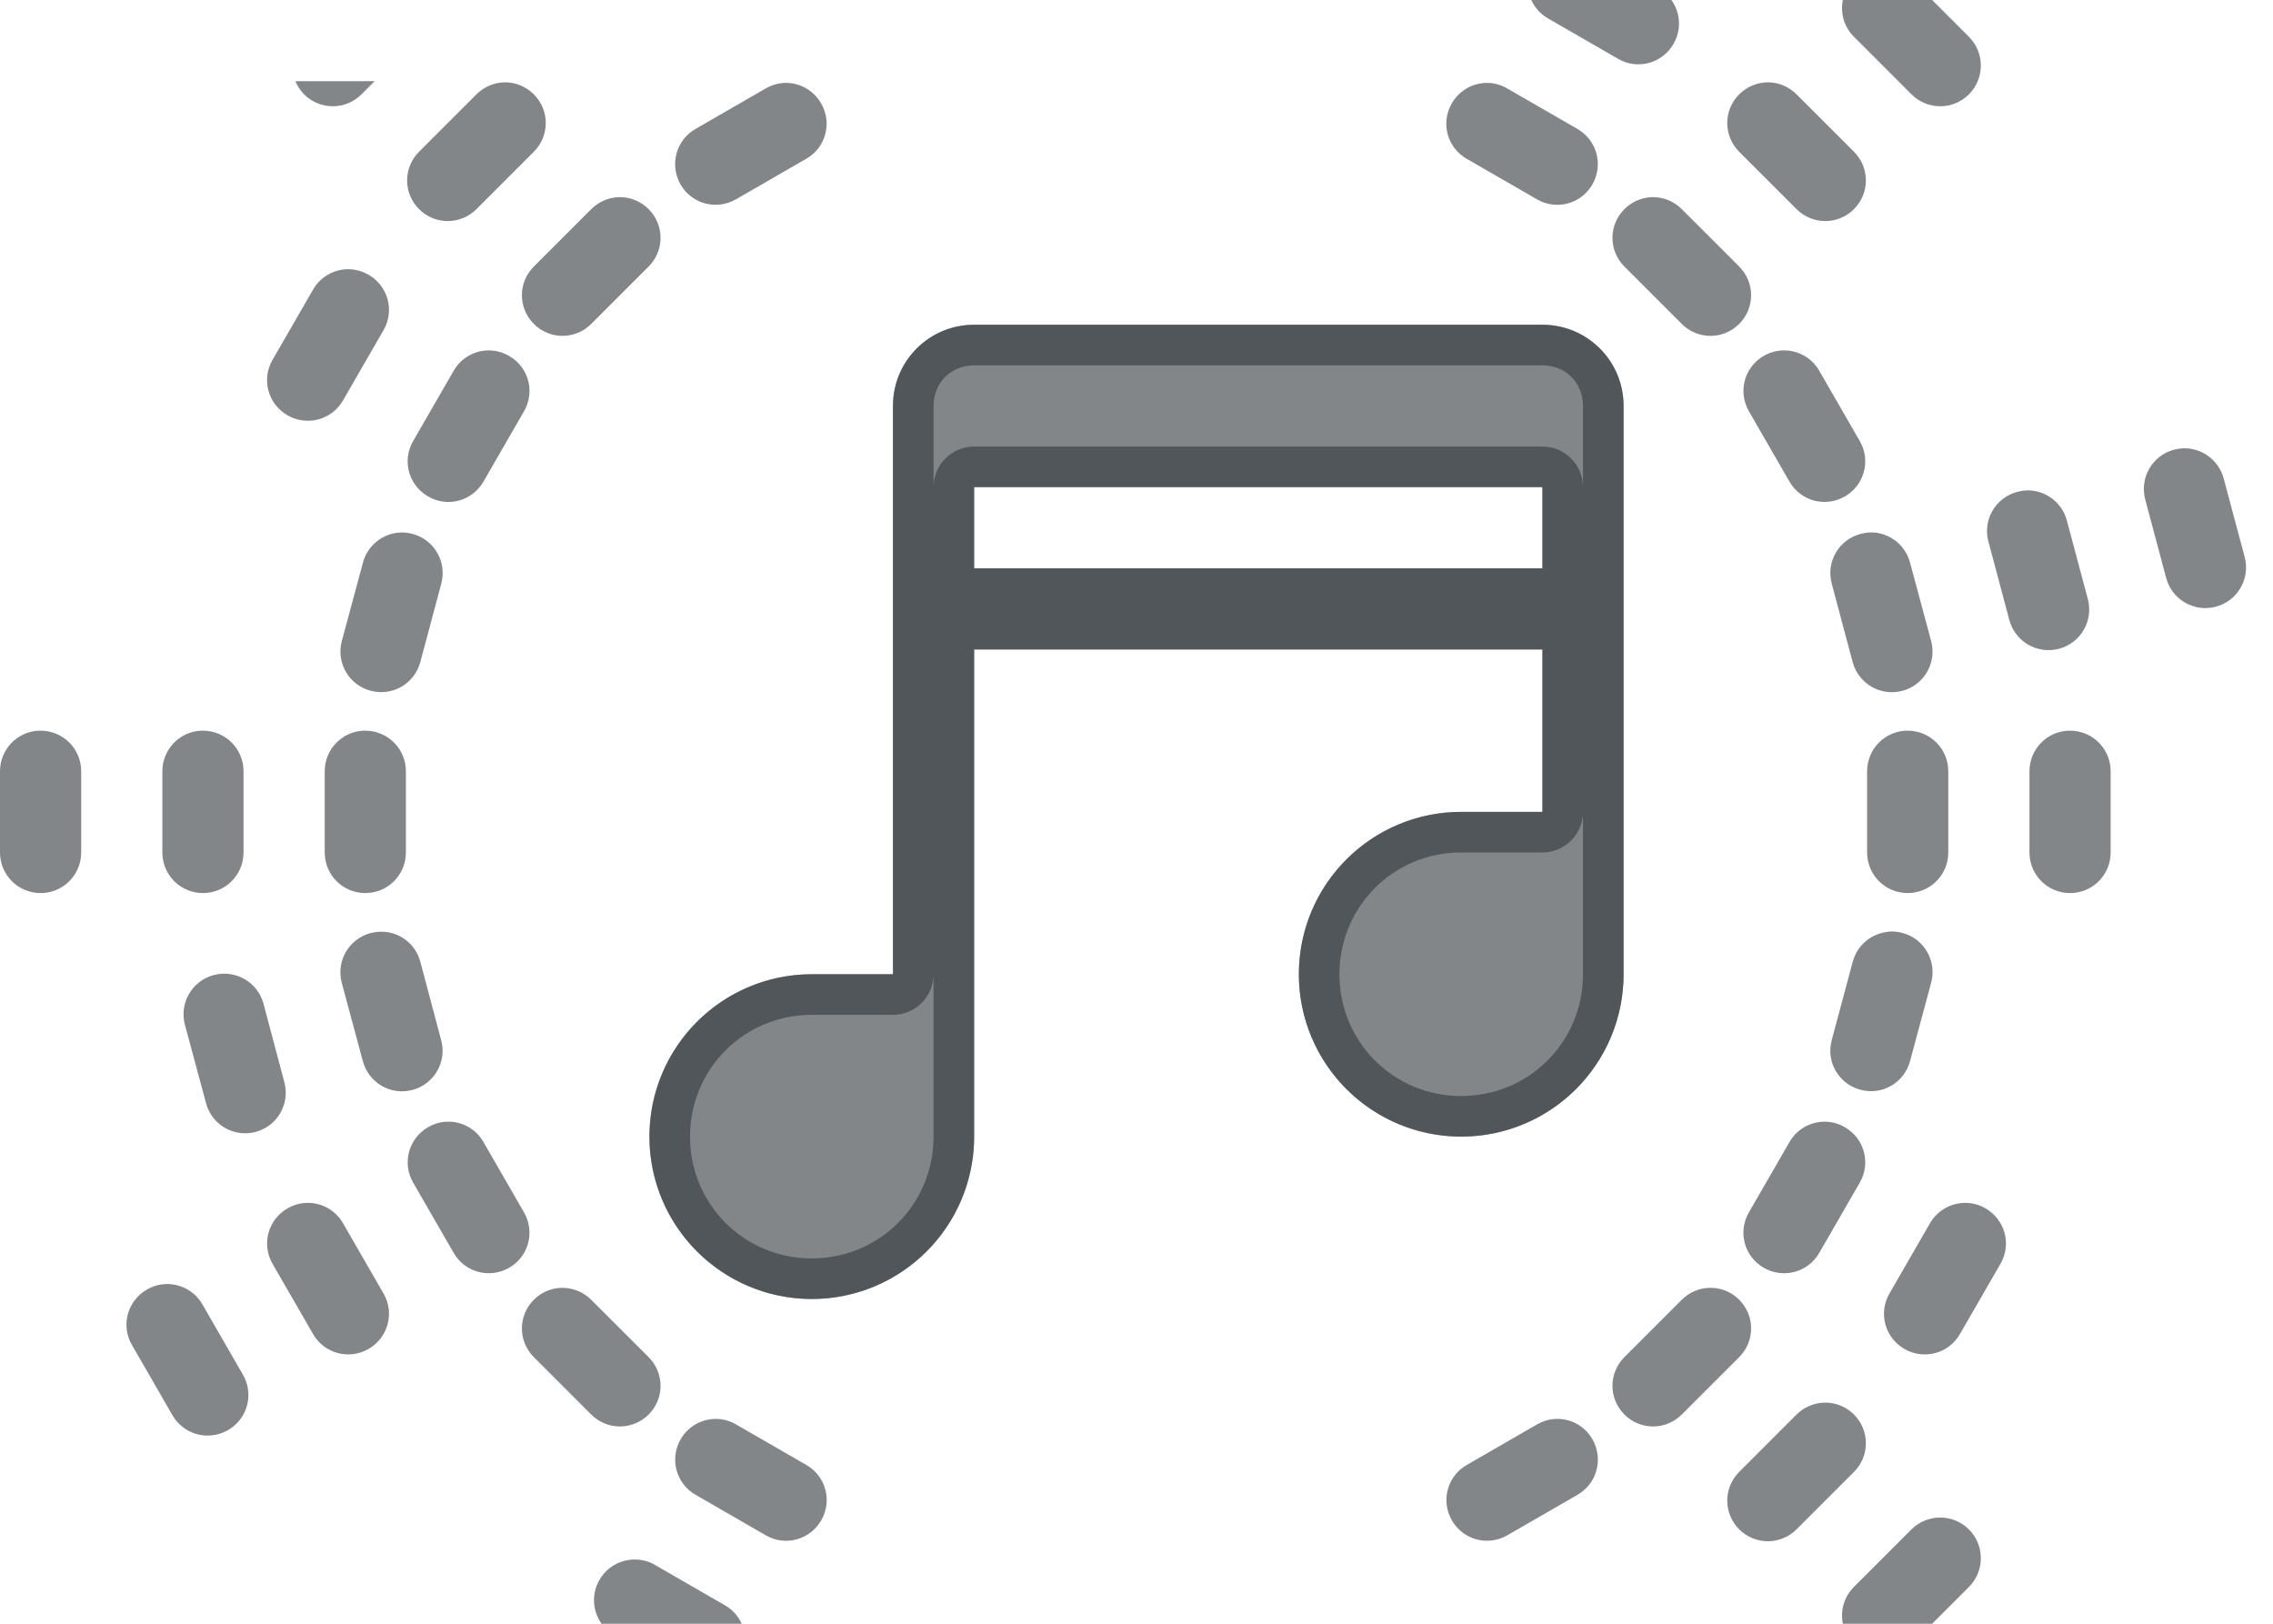 <?xml version="1.0" encoding="utf-8"?>
<svg height="20" version="1.1" viewBox="0 0 28 20" width="28" xmlns="http://www.w3.org/2000/svg" xmlns:svg="http://www.w3.org/2000/svg" xmlns:xlink="http://www.w3.org/1999/xlink">
 <namedview bordercolor="#666666" borderopacity="1.0" id="namedview-conformist" pagecolor="#ffffff" pageopacity="0.0" pageshadow="0" showgrid="true">
  <grid class="ColorScheme-Background" empspacing="4" fill="currentColor" opacity="0.6" type="xygrid"/>
 </namedview>
 <defs id="primary-definitions">
  <style class="ColorScheme-Background" fill="currentColor" opacity="0.6" type="text/css">
   .ColorScheme-Text           { color:#eff0f1; }
      .ColorScheme-Background     { color:#31363b; }
      .ColorScheme-Highlight      { color:#3daefd; }
      .ColorScheme-ViewBackground { color:#fcfcfc; }
      .ColorScheme-PositiveText   { color:#27ae60; }
      .ColorScheme-NeutralText    { color:#f67400; }
      .ColorScheme-NegativeText   { color:#da4453; }
  </style>
 </defs>
 <path class="ColorScheme-Background" d="m 12,4 c -0.554,0 -1,0.446 -1,1 v 7 h -1 a 2,2 0 0 0 -2,2 2,2 0 0 0 2,2 2,2 0 0 0 2,-2 V 8 h 7 v 2 h -1 a 2,2 0 0 0 -2,2 2,2 0 0 0 2,2 2,2 0 0 0 2,-2 V 5 C 20,4.446 19.554,4 19,4 Z m 0,2 h 7 v 1 h -7 z" fill="currentColor" opacity="0.6" paint-order="stroke fill markers" stop-color="#000000" stroke-linecap="round" stroke-linejoin="round"/>
 <path class="ColorScheme-Background" d="m 12,4 c -0.554,0 -1,0.446 -1,1 v 7 h -1 c -1.105,0 -2,0.895 -2,2 0,1.105 0.895,2 2,2 1.105,0 2,-0.895 2,-2 V 8 h 7 v 2 h -1 c -1.105,0 -2,0.895 -2,2 0,1.105 0.895,2 2,2 1.105,0 2,-0.895 2,-2 V 5 C 20,4.446 19.554,4 19,4 Z m 0,0.5 h 7 c 0.286,0 0.5,0.214 0.5,0.5 V 6 C 19.5,5.724 19.276,5.5 19,5.5 H 12 C 11.724,5.5 11.5,5.724 11.5,6 V 5 C 11.5,4.714 11.714,4.5 12,4.5 Z M 12,6 h 7 v 1 h -7 z m 7.5,4 v 2 c 0,0.834 -0.666,1.5 -1.5,1.5 -0.834,0 -1.5,-0.666 -1.5,-1.5 0,-0.834 0.666,-1.5 1.5,-1.5 h 1 c 0.276,-2.8e-5 0.5,-0.224 0.5,-0.5 z m -8,2 v 2 c 0,0.834 -0.666,1.5 -1.5,1.5 -0.834,0 -1.5,-0.666 -1.5,-1.5 0,-0.834 0.666,-1.5 1.5,-1.5 h 1 c 0.276,-2.8e-5 0.5,-0.224 0.5,-0.5 z" fill="currentColor" opacity="0.6" paint-order="stroke fill markers" stroke-linecap="round" stroke-linejoin="round"/>
 <path class="ColorScheme-Background" d="m 18.863,0 c 0.042,0.091 0.11,0.171 0.203,0.225 l 0.867,0.5 c 0.24,0.139 0.543,0.056 0.682,-0.184 C 20.717,0.365 20.7,0.155 20.59,0 Z m 3.838,0 c -0.032,0.159 0.013,0.33 0.137,0.453 l 0.709,0.709 c 0.196,0.196 0.511,0.196 0.707,0 0.196,-0.196 0.196,-0.513 0,-0.709 L 23.801,0 Z M 3.639,1 c 0.024,0.059 0.06,0.114 0.107,0.162 0.196,0.196 0.511,0.196 0.707,0 L 4.615,1 Z m 2.584,0.014 c -0.128,0 -0.256,0.051 -0.354,0.148 L 5.162,1.869 c -0.196,0.196 -0.196,0.511 0,0.707 0.196,0.196 0.511,0.196 0.707,0 L 6.576,1.869 c 0.196,-0.196 0.196,-0.511 0,-0.707 C 6.478,1.064 6.35,1.014 6.223,1.014 Z m 15.555,0 c -0.128,0 -0.256,0.051 -0.354,0.148 -0.196,0.196 -0.196,0.511 0,0.707 l 0.707,0.707 c 0.196,0.196 0.511,0.196 0.707,0 0.196,-0.196 0.196,-0.511 0,-0.707 L 22.131,1.162 C 22.033,1.064 21.905,1.014 21.777,1.014 Z M 9.693,1.021 c -0.088,-0.002 -0.177,0.021 -0.26,0.068 l -0.867,0.5 c -0.24,0.139 -0.32,0.444 -0.182,0.684 0.139,0.24 0.442,0.32 0.682,0.182 l 0.867,-0.5 C 10.173,1.817 10.254,1.513 10.115,1.273 10.024,1.116 9.862,1.025 9.693,1.021 Z m 8.613,0 c -0.169,0.004 -0.331,0.095 -0.422,0.252 -0.139,0.24 -0.058,0.543 0.182,0.682 l 0.867,0.5 c 0.24,0.139 0.543,0.058 0.682,-0.182 0.139,-0.24 0.058,-0.545 -0.182,-0.684 l -0.867,-0.5 c -0.082,-0.048 -0.171,-0.07 -0.26,-0.068 z M 7.637,2.428 c -0.128,0 -0.256,0.051 -0.354,0.148 L 6.576,3.283 c -0.196,0.196 -0.196,0.511 0,0.707 0.196,0.196 0.511,0.196 0.707,0 L 7.99,3.283 c 0.196,-0.196 0.196,-0.511 0,-0.707 C 7.892,2.478 7.765,2.428 7.637,2.428 Z m 12.727,0 c -0.128,0 -0.256,0.051 -0.354,0.148 -0.196,0.196 -0.196,0.511 0,0.707 l 0.707,0.707 c 0.196,0.196 0.511,0.196 0.707,0 0.196,-0.196 0.196,-0.511 0,-0.707 L 20.717,2.576 C 20.619,2.478 20.491,2.428 20.363,2.428 Z M 4.279,3.316 c -0.169,0.004 -0.331,0.093 -0.422,0.25 l -0.5,0.867 c -0.139,0.24 -0.056,0.543 0.184,0.682 0.24,0.139 0.545,0.058 0.684,-0.182 l 0.5,-0.867 C 4.863,3.827 4.781,3.523 4.541,3.385 4.459,3.337 4.368,3.315 4.279,3.316 Z m 1.732,1 c -0.169,0.004 -0.331,0.093 -0.422,0.25 l -0.5,0.867 c -0.139,0.24 -0.056,0.543 0.184,0.682 0.24,0.139 0.543,0.058 0.682,-0.182 l 0.5,-0.867 C 6.594,4.827 6.513,4.523 6.273,4.385 6.191,4.337 6.1,4.315 6.012,4.316 Z m 15.953,0 c -0.081,0.002 -0.163,0.025 -0.238,0.068 -0.24,0.139 -0.32,0.442 -0.182,0.682 l 0.5,0.867 c 0.139,0.24 0.442,0.32 0.682,0.182 0.24,-0.139 0.322,-0.442 0.184,-0.682 l -0.5,-0.867 C 22.315,4.401 22.142,4.312 21.965,4.316 Z m 4.916,1.207 c -0.033,0.002 -0.066,0.007 -0.1,0.016 -0.268,0.072 -0.425,0.346 -0.354,0.613 l 0.258,0.967 c 0.072,0.268 0.346,0.425 0.613,0.354 0.268,-0.072 0.425,-0.346 0.354,-0.613 L 27.393,5.895 C 27.33,5.66 27.113,5.509 26.881,5.523 Z m -1.932,0.518 c -0.033,0.002 -0.066,0.009 -0.1,0.018 -0.268,0.072 -0.425,0.344 -0.354,0.611 l 0.258,0.967 c 0.072,0.268 0.346,0.425 0.613,0.354 0.268,-0.072 0.425,-0.346 0.354,-0.613 L 25.461,6.412 C 25.398,6.178 25.182,6.027 24.949,6.041 Z M 4.934,6.559 c -0.213,0.008 -0.405,0.154 -0.463,0.371 L 4.211,7.895 c -0.072,0.268 0.086,0.542 0.354,0.613 0.268,0.072 0.542,-0.086 0.613,-0.354 L 5.436,7.188 C 5.507,6.92 5.35,6.648 5.082,6.576 5.032,6.563 4.983,6.557 4.934,6.559 Z m 18.084,0 c -0.033,0.002 -0.066,0.009 -0.1,0.018 C 22.65,6.648 22.493,6.92 22.564,7.188 l 0.258,0.967 c 0.072,0.268 0.346,0.425 0.613,0.354 0.268,-0.072 0.425,-0.346 0.354,-0.613 L 23.529,6.93 C 23.467,6.696 23.25,6.544 23.018,6.559 Z M 0.475,9 C 0.21,9.013 0,9.232 0,9.5 v 1 C 0,10.777 0.223,11 0.5,11 0.777,11 1,10.777 1,10.5 v -1 C 1,9.223 0.777,9 0.5,9 0.491,9 0.483,9 0.475,9 Z M 2.475,9 C 2.21,9.013 2,9.232 2,9.5 v 1 C 2,10.777 2.223,11 2.5,11 2.777,11 3,10.777 3,10.5 v -1 C 3,9.223 2.777,9 2.5,9 2.491,9 2.483,9 2.475,9 Z m 2,0 C 4.21,9.013 4,9.232 4,9.5 v 1 C 4,10.777 4.223,11 4.5,11 4.777,11 5,10.777 5,10.5 v -1 C 5,9.223 4.777,9 4.5,9 4.491,9 4.483,9 4.475,9 Z M 23.475,9 C 23.21,9.013 23,9.232 23,9.5 v 1 c 0,0.277 0.223,0.5 0.5,0.5 0.277,0 0.5,-0.223 0.5,-0.5 v -1 C 24,9.223 23.777,9 23.5,9 23.491,9 23.483,9 23.475,9 Z m 2,0 C 25.21,9.013 25,9.232 25,9.5 v 1 c 0,0.277 0.223,0.5 0.5,0.5 0.277,0 0.5,-0.223 0.5,-0.5 v -1 C 26,9.223 25.777,9 25.5,9 25.491,9 25.483,9 25.475,9 Z M 4.666,11.477 c -0.033,0.002 -0.068,0.007 -0.102,0.016 -0.268,0.072 -0.425,0.346 -0.354,0.613 l 0.26,0.965 c 0.072,0.268 0.344,0.425 0.611,0.354 0.268,-0.072 0.425,-0.344 0.354,-0.611 L 5.178,11.846 C 5.115,11.612 4.899,11.462 4.666,11.477 Z m 18.596,0 c -0.203,0.018 -0.383,0.16 -0.439,0.369 L 22.564,12.812 c -0.072,0.268 0.086,0.54 0.354,0.611 0.268,0.072 0.54,-0.086 0.611,-0.354 l 0.26,-0.965 c 0.072,-0.268 -0.086,-0.542 -0.354,-0.613 -0.059,-0.016 -0.117,-0.021 -0.174,-0.016 z M 2.732,11.994 c -0.033,0.002 -0.066,0.007 -0.1,0.016 -0.268,0.072 -0.425,0.346 -0.354,0.613 l 0.26,0.965 c 0.072,0.268 0.344,0.425 0.611,0.354 0.268,-0.072 0.425,-0.344 0.354,-0.611 L 3.246,12.363 c -0.063,-0.234 -0.281,-0.383 -0.514,-0.369 z m 2.777,1.822 c -0.081,0.002 -0.161,0.025 -0.236,0.068 -0.24,0.139 -0.322,0.442 -0.184,0.682 l 0.5,0.867 c 0.138,0.24 0.444,0.32 0.684,0.182 0.24,-0.139 0.32,-0.442 0.182,-0.682 l -0.5,-0.867 c -0.095,-0.165 -0.268,-0.255 -0.445,-0.25 z m 16.957,0 c -0.169,0.004 -0.331,0.093 -0.422,0.25 l -0.5,0.867 c -0.139,0.24 -0.058,0.543 0.182,0.682 0.24,0.139 0.545,0.058 0.684,-0.182 l 0.5,-0.867 c 0.139,-0.24 0.056,-0.543 -0.184,-0.682 -0.082,-0.048 -0.171,-0.07 -0.26,-0.068 z m -18.689,1 c -0.081,0.002 -0.161,0.025 -0.236,0.068 -0.24,0.139 -0.322,0.442 -0.184,0.682 l 0.5,0.867 c 0.139,0.24 0.444,0.32 0.684,0.182 0.24,-0.139 0.322,-0.442 0.184,-0.682 l -0.5,-0.867 c -0.095,-0.165 -0.27,-0.255 -0.447,-0.25 z m 20.422,0 c -0.169,0.004 -0.333,0.093 -0.424,0.25 l -0.5,0.867 c -0.139,0.24 -0.056,0.543 0.184,0.682 0.24,0.139 0.545,0.058 0.684,-0.182 l 0.5,-0.867 c 0.139,-0.24 0.056,-0.543 -0.184,-0.682 -0.082,-0.048 -0.171,-0.07 -0.26,-0.068 z m -22.154,1 c -0.081,0.002 -0.161,0.025 -0.236,0.068 C 1.569,16.023 1.486,16.327 1.625,16.566 l 0.5,0.867 c 0.139,0.24 0.444,0.32 0.684,0.182 0.24,-0.139 0.322,-0.442 0.184,-0.682 l -0.5,-0.867 c -0.095,-0.165 -0.27,-0.255 -0.447,-0.25 z m 4.859,0.047 c -0.12,0.006 -0.236,0.055 -0.328,0.146 -0.196,0.196 -0.196,0.511 0,0.707 l 0.707,0.707 c 0.196,0.196 0.511,0.196 0.707,0 0.196,-0.196 0.196,-0.511 0,-0.707 L 7.283,16.01 C 7.179,15.906 7.04,15.857 6.904,15.863 Z m 14.143,0 c -0.12,0.006 -0.238,0.055 -0.33,0.146 l -0.707,0.707 c -0.196,0.196 -0.196,0.511 0,0.707 0.196,0.196 0.511,0.196 0.707,0 l 0.707,-0.707 c 0.196,-0.196 0.196,-0.511 0,-0.707 -0.104,-0.104 -0.241,-0.153 -0.377,-0.146 z m 1.414,1.414 c -0.12,0.006 -0.238,0.055 -0.33,0.146 l -0.707,0.707 c -0.196,0.196 -0.196,0.511 0,0.707 0.196,0.196 0.511,0.196 0.707,0 l 0.707,-0.707 c 0.196,-0.196 0.196,-0.511 0,-0.707 -0.104,-0.104 -0.241,-0.153 -0.377,-0.146 z M 8.807,17.477 c -0.169,0.004 -0.331,0.093 -0.422,0.25 -0.139,0.24 -0.058,0.545 0.182,0.684 l 0.867,0.5 c 0.24,0.139 0.543,0.056 0.682,-0.184 0.139,-0.24 0.058,-0.543 -0.182,-0.682 l -0.867,-0.5 c -0.082,-0.048 -0.171,-0.07 -0.26,-0.068 z m 10.363,0 c -0.081,0.002 -0.161,0.025 -0.236,0.068 l -0.867,0.5 c -0.24,0.139 -0.32,0.442 -0.182,0.682 0.139,0.24 0.442,0.322 0.682,0.184 l 0.867,-0.5 c 0.24,-0.139 0.32,-0.444 0.182,-0.684 -0.095,-0.165 -0.268,-0.255 -0.445,-0.25 z m 4.73,1.215 c -0.128,0 -0.256,0.049 -0.354,0.146 l -0.709,0.709 C 22.714,19.67 22.669,19.841 22.701,20 h 1.1 l 0.453,-0.453 c 0.196,-0.196 0.196,-0.513 0,-0.709 -0.098,-0.098 -0.226,-0.146 -0.354,-0.146 z M 7.807,19.209 c -0.169,0.004 -0.331,0.093 -0.422,0.25 C 7.283,19.635 7.3,19.845 7.41,20 H 9.137 C 9.095,19.909 9.027,19.829 8.934,19.775 l -0.867,-0.5 c -0.082,-0.048 -0.171,-0.068 -0.26,-0.066 z" fill="currentColor" opacity="0.6" paint-order="stroke fill markers" stop-color="#000000" stroke-dasharray="none" stroke-linecap="round" stroke-linejoin="round" stroke-miterlimit="4" stroke-opacity="1"/>
</svg>